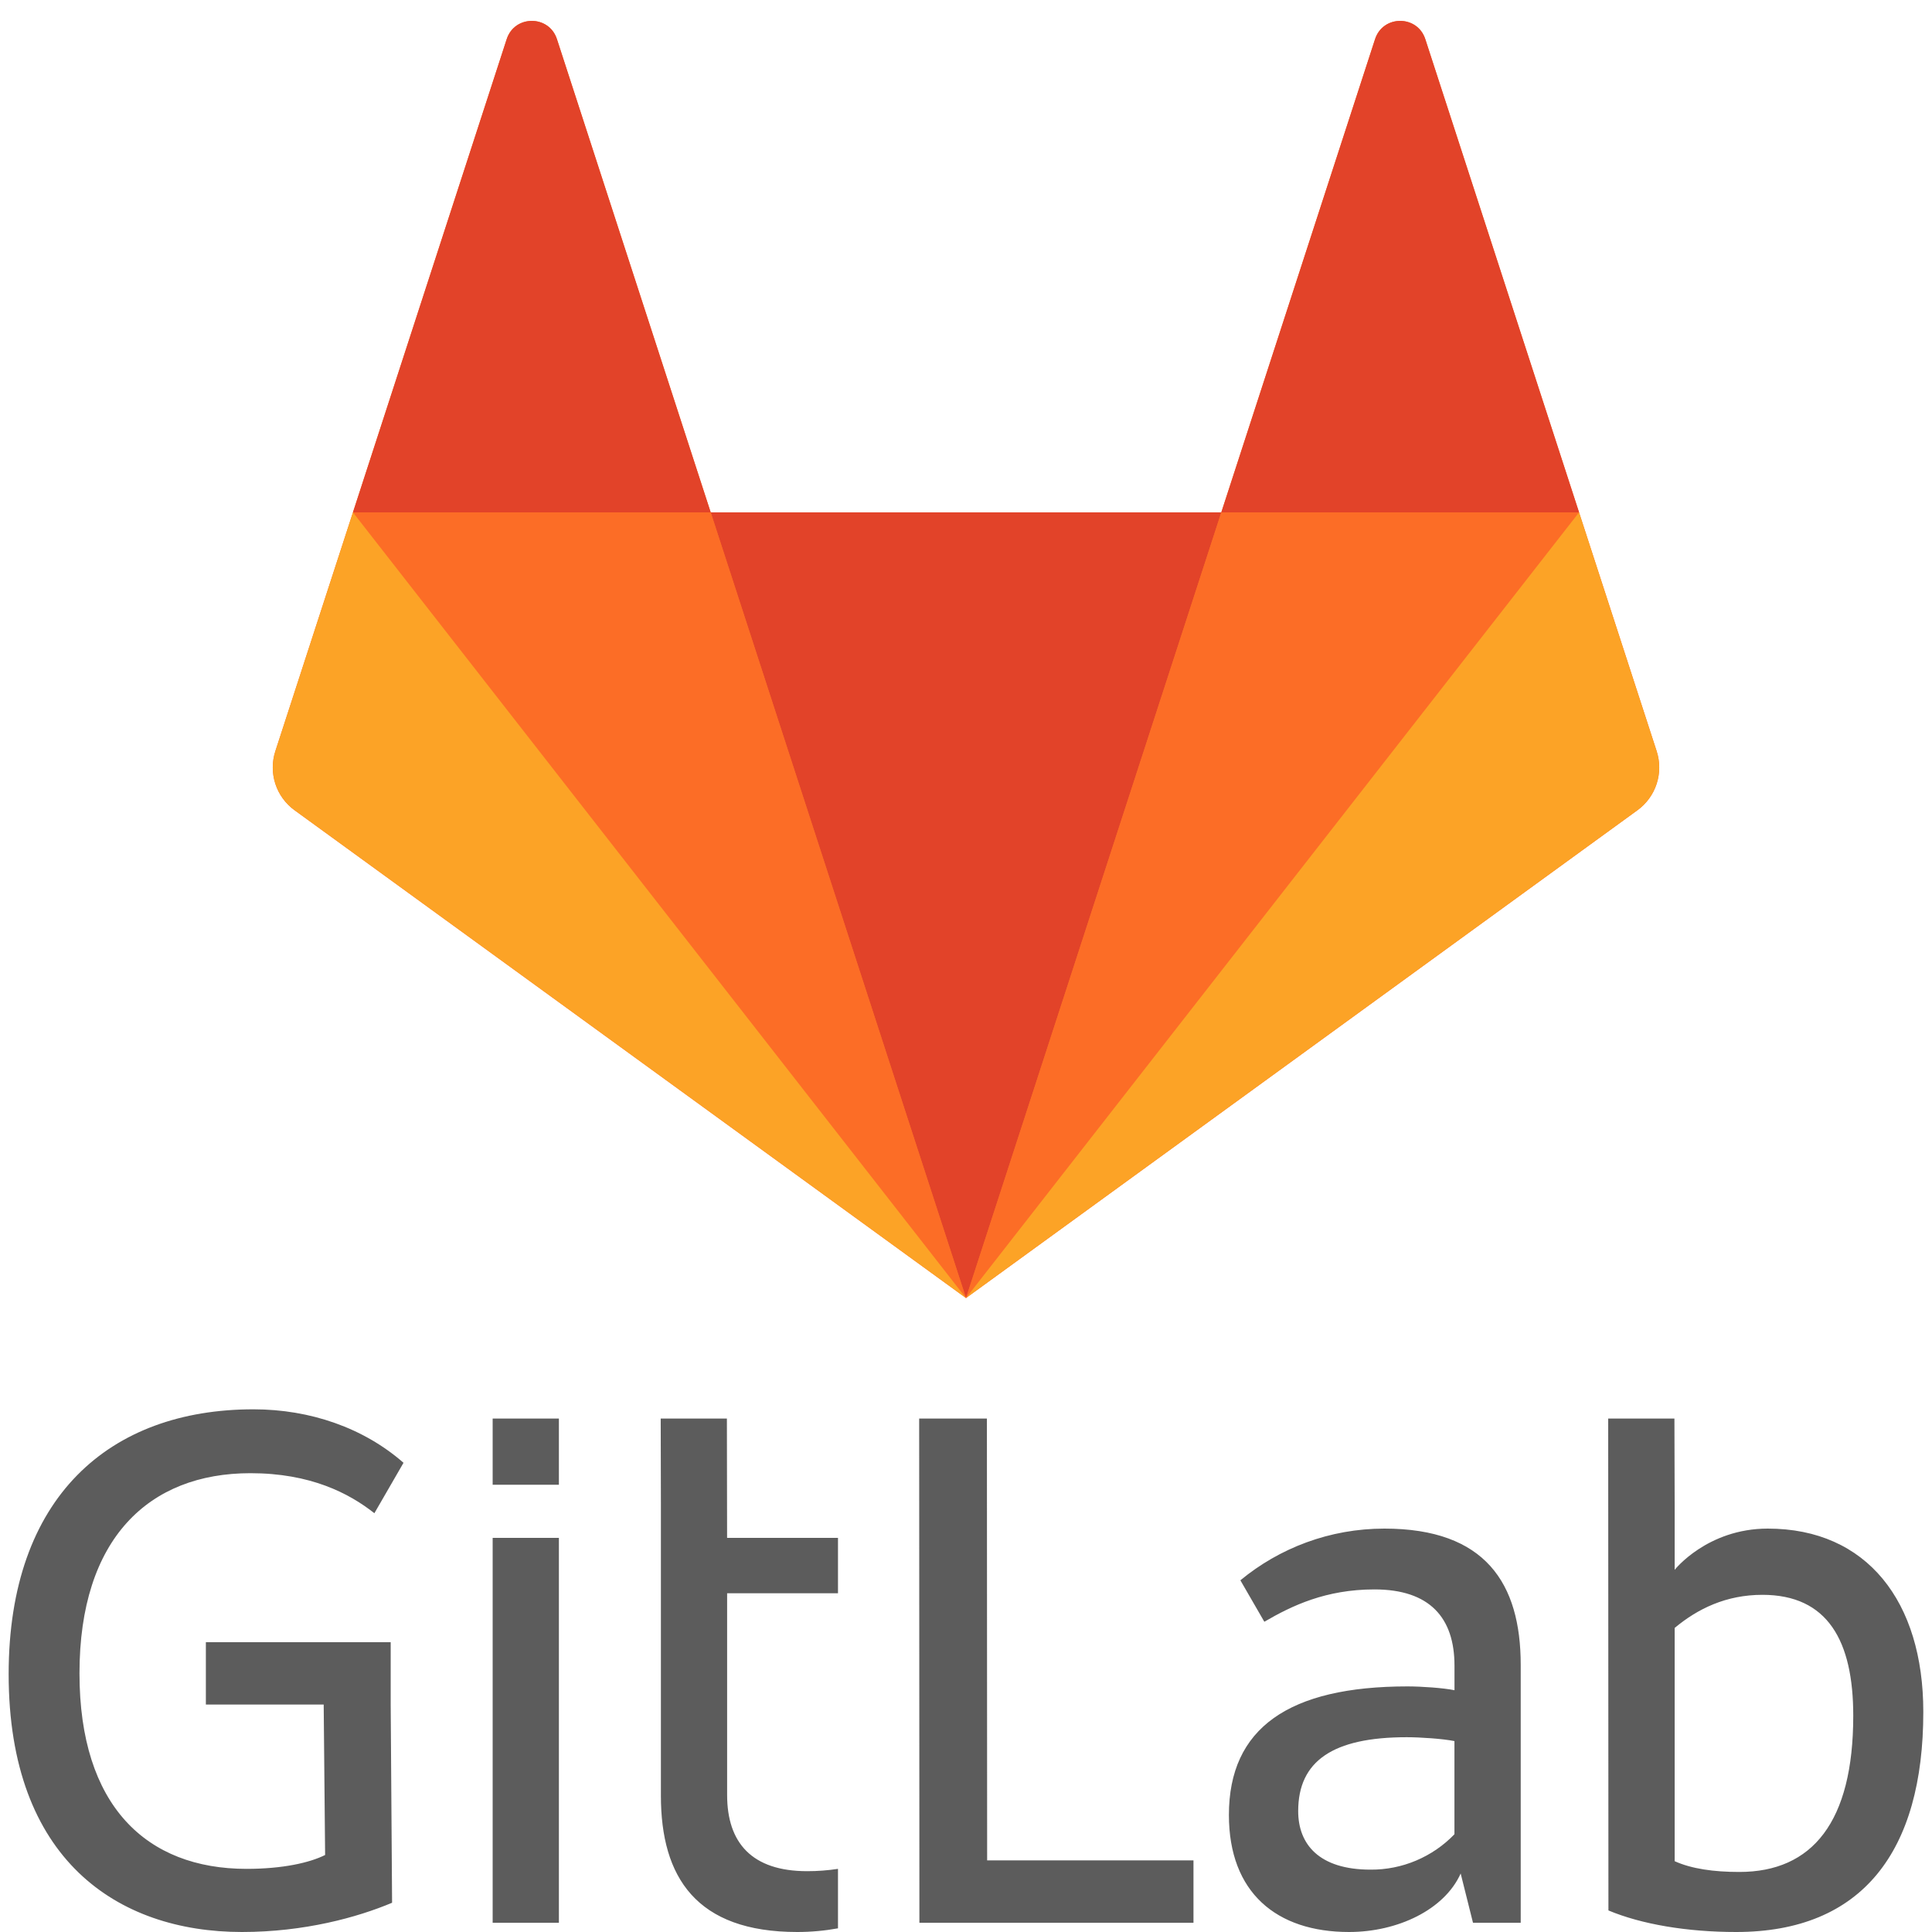 <svg width="50" height="50" viewBox="0 0 50 50" fill="none" xmlns="http://www.w3.org/2000/svg">
<g clip-path="url(#clip0_8_332)">
<path d="M42.874 19.439L40.866 13.26L36.887 1.014C36.682 0.383 35.791 0.383 35.586 1.014L31.607 13.26H18.393L14.414 1.014C14.209 0.383 13.318 0.383 13.113 1.014L9.134 13.26L7.126 19.44C7.037 19.714 7.037 20.01 7.126 20.285C7.215 20.56 7.389 20.799 7.623 20.969L25 33.594L42.377 20.969C42.611 20.799 42.785 20.559 42.874 20.285C42.963 20.01 42.963 19.714 42.874 19.439Z" fill="#FC6D26"/>
<path d="M25 33.593L31.607 13.26H18.393L25 33.593Z" fill="#E24329"/>
<path d="M25 33.593L18.393 13.26H9.134L25 33.593Z" fill="#FC6D26"/>
<path d="M9.134 13.26L7.126 19.439C7.037 19.714 7.037 20.01 7.126 20.285C7.216 20.559 7.389 20.799 7.623 20.968L25 33.593L9.134 13.26Z" fill="#FCA326"/>
<path d="M9.134 13.26H18.393L14.414 1.014C14.209 0.383 13.318 0.383 13.113 1.014L9.134 13.26Z" fill="#E24329"/>
<path d="M25 33.593L31.607 13.26H40.866L25 33.593Z" fill="#FC6D26"/>
<path d="M40.866 13.26L42.874 19.439C42.963 19.714 42.963 20.01 42.874 20.285C42.784 20.559 42.611 20.799 42.377 20.968L25 33.593L40.866 13.26Z" fill="#FCA326"/>
<path d="M40.866 13.26H31.607L35.586 1.014C35.791 0.383 36.682 0.383 36.887 1.014L40.866 13.26Z" fill="#E24329"/>
<path d="M25.542 36.712H23.788L23.794 49.761H30.887V48.147H25.547L25.541 36.712H25.542ZM37.642 47.469C37.361 47.762 37.023 47.993 36.65 48.151C36.277 48.309 35.875 48.389 35.47 48.386C34.135 48.386 33.597 47.728 33.597 46.871C33.597 45.577 34.493 44.959 36.406 44.959C36.765 44.959 37.343 44.999 37.641 45.059V47.469L37.642 47.469ZM35.828 39.56C34.413 39.56 33.114 40.062 32.101 40.898L32.721 41.971C33.438 41.553 34.315 41.134 35.57 41.134C37.005 41.134 37.642 41.871 37.642 43.107V43.743C37.363 43.684 36.786 43.644 36.427 43.644C33.358 43.644 31.804 44.72 31.804 46.971C31.804 48.983 33.039 50 34.913 50C36.174 50 37.383 49.422 37.802 48.486L38.121 49.761H39.356V43.087C39.356 40.975 38.44 39.56 35.829 39.56H35.828ZM45.013 48.446C44.356 48.446 43.778 48.366 43.34 48.167V42.131C43.937 41.633 44.674 41.274 45.611 41.274C47.304 41.274 47.962 42.469 47.962 44.402C47.962 47.151 46.906 48.446 45.013 48.446M45.75 39.56C44.182 39.56 43.34 40.627 43.34 40.627V38.943L43.334 36.712H41.62L41.626 49.442C42.482 49.8 43.658 50 44.933 50C48.2 50 49.775 47.908 49.775 44.302C49.775 41.453 48.32 39.56 45.75 39.56ZM6.481 38.126C8.036 38.126 9.032 38.644 9.689 39.162L10.443 37.857C9.416 36.957 8.034 36.473 6.56 36.473C2.834 36.473 0.224 38.744 0.224 43.326C0.224 48.127 3.041 50 6.262 50C7.876 50 9.251 49.621 10.147 49.243L10.111 44.113V42.5H5.328V44.113H8.377L8.414 48.007C8.015 48.207 7.318 48.366 6.381 48.366C3.791 48.366 2.057 46.737 2.057 43.306C2.057 39.819 3.851 38.126 6.481 38.126M18.812 36.712H17.099L17.104 38.903V46.473C17.104 48.585 18.021 50 20.632 50C20.992 50 21.345 49.967 21.687 49.905V48.366C21.423 48.406 21.157 48.426 20.89 48.426C19.455 48.426 18.818 47.689 18.818 46.454V41.234H21.687V39.8H18.817L18.812 36.712H18.812ZM12.751 49.761H14.464V39.8H12.75V49.761H12.751ZM12.751 38.425H14.464V36.712H12.75V38.425L12.751 38.425Z" fill="#5C5C5C"/>
</g>
<defs>
<clipPath id="clip0_8_332">
<rect width="50" height="50" fill="white"/>
</clipPath>
</defs>
</svg>
